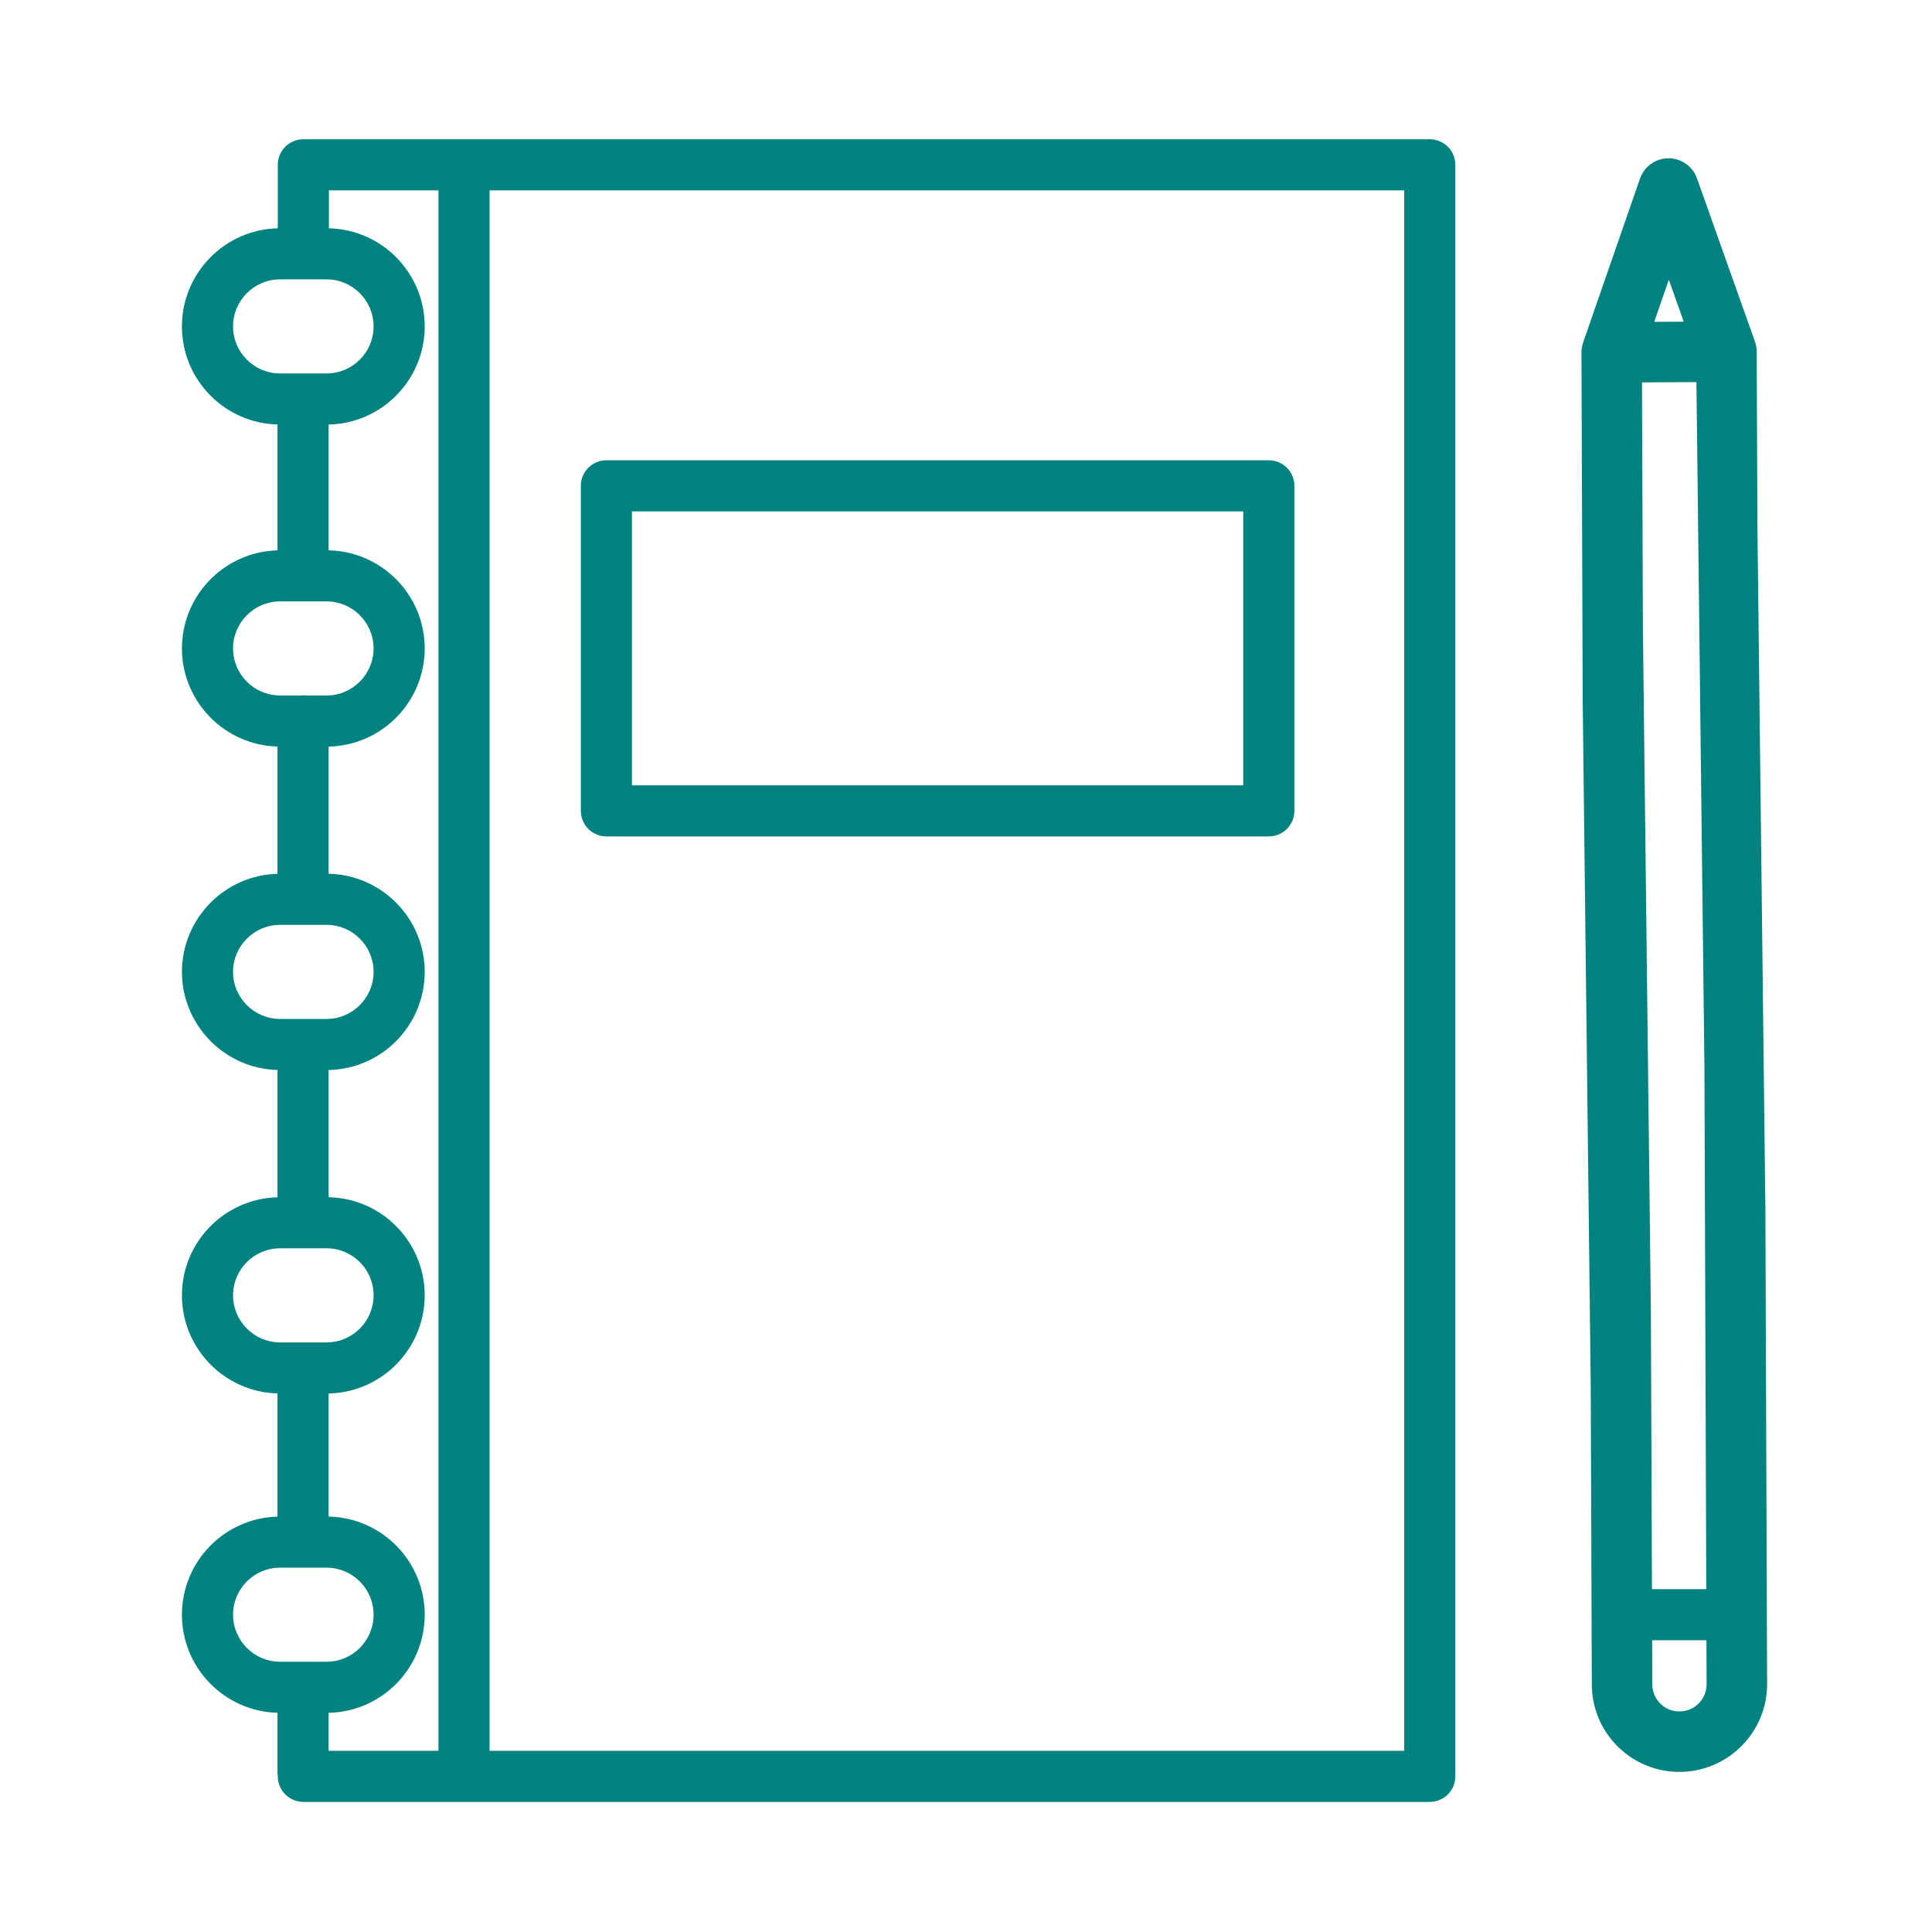 <?xml version='1.0' encoding='UTF-8'?>
<svg xmlns="http://www.w3.org/2000/svg" id="c" data-name="Notes" viewBox="0 0 453.54 453.54">
  <defs>
    <style>
      .am {
        fill: #008280;
        stroke-width: 0px;
      }
    </style>
  </defs>
  <path class="am" d="M297.86,196.35h-155.51c-3.31,0-6-2.69-6-6v-76.3c0-3.31,2.69-6,6-6h155.51c3.31,0,6,2.69,6,6v76.3c0,3.31-2.69,6-6,6ZM148.35,184.35h143.51v-64.3h-143.51v64.3Z"/>
  <path class="am" d="M335.64,32.69H71.21c-3.31,0-6,2.68-6,6v14.9c-12.46.29-22.5,10.52-22.5,23.04s10,22.7,22.43,23.02v29.55c-12.43.32-22.43,10.53-22.43,23.02s10,22.71,22.43,23.03v29.88c-12.43.32-22.43,10.53-22.43,23.02s10,22.71,22.43,23.03v29.88c-12.43.32-22.43,10.53-22.43,23.02s10,22.71,22.43,23.03v28.92c-12.43.32-22.43,10.53-22.43,23.02s10,22.71,22.43,23.03v13.91c0,.3.02.59.07.88v.13c0,3.32,2.69,6,6,6h264.43c3.31,0,6-2.68,6-6V38.69c0-3.32-2.69-6-6-6ZM54.71,76.63c0-6.09,4.96-11.05,11.05-11.05h10.9c6.09,0,11.04,4.96,11.04,11.05s-4.95,11.04-11.04,11.04h-10.9c-6.09,0-11.05-4.95-11.05-11.04ZM54.71,152.22c0-6.08,4.96-11.04,11.05-11.04h10.9c6.09,0,11.04,4.96,11.04,11.04s-4.95,11.05-11.04,11.05h-10.9c-6.09,0-11.05-4.96-11.05-11.05ZM54.71,228.15c0-6.09,4.96-11.04,11.05-11.04h10.9c6.09,0,11.04,4.95,11.04,11.04s-4.95,11.05-11.04,11.05h-10.9c-6.09,0-11.05-4.96-11.05-11.05ZM54.71,304.08c0-6.09,4.96-11.04,11.05-11.04h10.9c6.09,0,11.04,4.95,11.04,11.04s-4.95,11.05-11.04,11.05h-10.9c-6.09,0-11.05-4.96-11.05-11.05ZM54.71,379.05c0-6.09,4.96-11.04,11.05-11.04h10.9c6.09,0,11.04,4.95,11.04,11.04s-4.95,11.05-11.04,11.05h-10.9c-6.09,0-11.05-4.96-11.05-11.05ZM77.14,402.09c12.49-.25,22.56-10.49,22.56-23.04s-10.07-22.78-22.56-23.03v-28.9c12.49-.25,22.56-10.49,22.56-23.04s-10.07-22.78-22.56-23.03v-29.86c12.49-.25,22.56-10.49,22.56-23.04s-10.07-22.78-22.56-23.03v-29.86c12.49-.25,22.56-10.49,22.56-23.04s-10.07-22.78-22.56-23.03v-29.53c12.49-.25,22.56-10.49,22.56-23.03s-10.03-22.75-22.49-23.04v-8.9h25.72v366.31h-25.79v-8.91ZM329.64,411H114.93V44.69h214.71v366.31Z"/>
  <path class="am" d="M414.43,284.18l-1.88-161.23-.08-20.06-.08-20.19c.01-.11.01-.23,0-.34.01-.17-.01-.34-.03-.51v-.03c-.03-.27-.08-.54-.14-.81-.06-.28-.14-.55-.24-.82l-.15-.42-13.46-37.9c-1-2.83-3.7-4.72-6.71-4.71-1.92,0-3.72.8-5.02,2.11-.73.74-1.3,1.64-1.65,2.67l-13.34,38.44s-.02.05-.03.08c-.08.25-.15.49-.2.74-.06.28-.11.56-.14.83-.02.29-.03.57-.03.85l.22,61.36.07,20.06,1.89,161.23.25,69.95c.03,5.49,2.19,10.65,6.08,14.51,1.95,1.93,4.22,3.43,6.68,4.44,2.48,1.01,5.14,1.53,7.89,1.53,5.49-.04,10.65-2.2,14.53-6.11,3.87-3.91,5.98-9.07,5.97-14.57l-.4-111.1ZM391.76,65.67l3.5,9.85-6.92.03,3.42-9.88ZM398.24,89.7l1.88,161.23.43,122.12h-12.75l-.25-64.72-1.88-161.23-.21-57.34,12.78-.06ZM398.79,399.87c-1.2,1.21-2.81,1.88-4.51,1.89-1.71.01-3.31-.64-4.52-1.85-1.21-1.2-1.88-2.79-1.88-4.5l-.04-10.36h12.75l.04,10.3c.01,1.71-.64,3.31-1.84,4.52Z"/>
  <path class="am" d="M71.82,163.27h-1.36c.22-.03.45-.04.68-.04s.46.01.68.04Z"/>
</svg>
